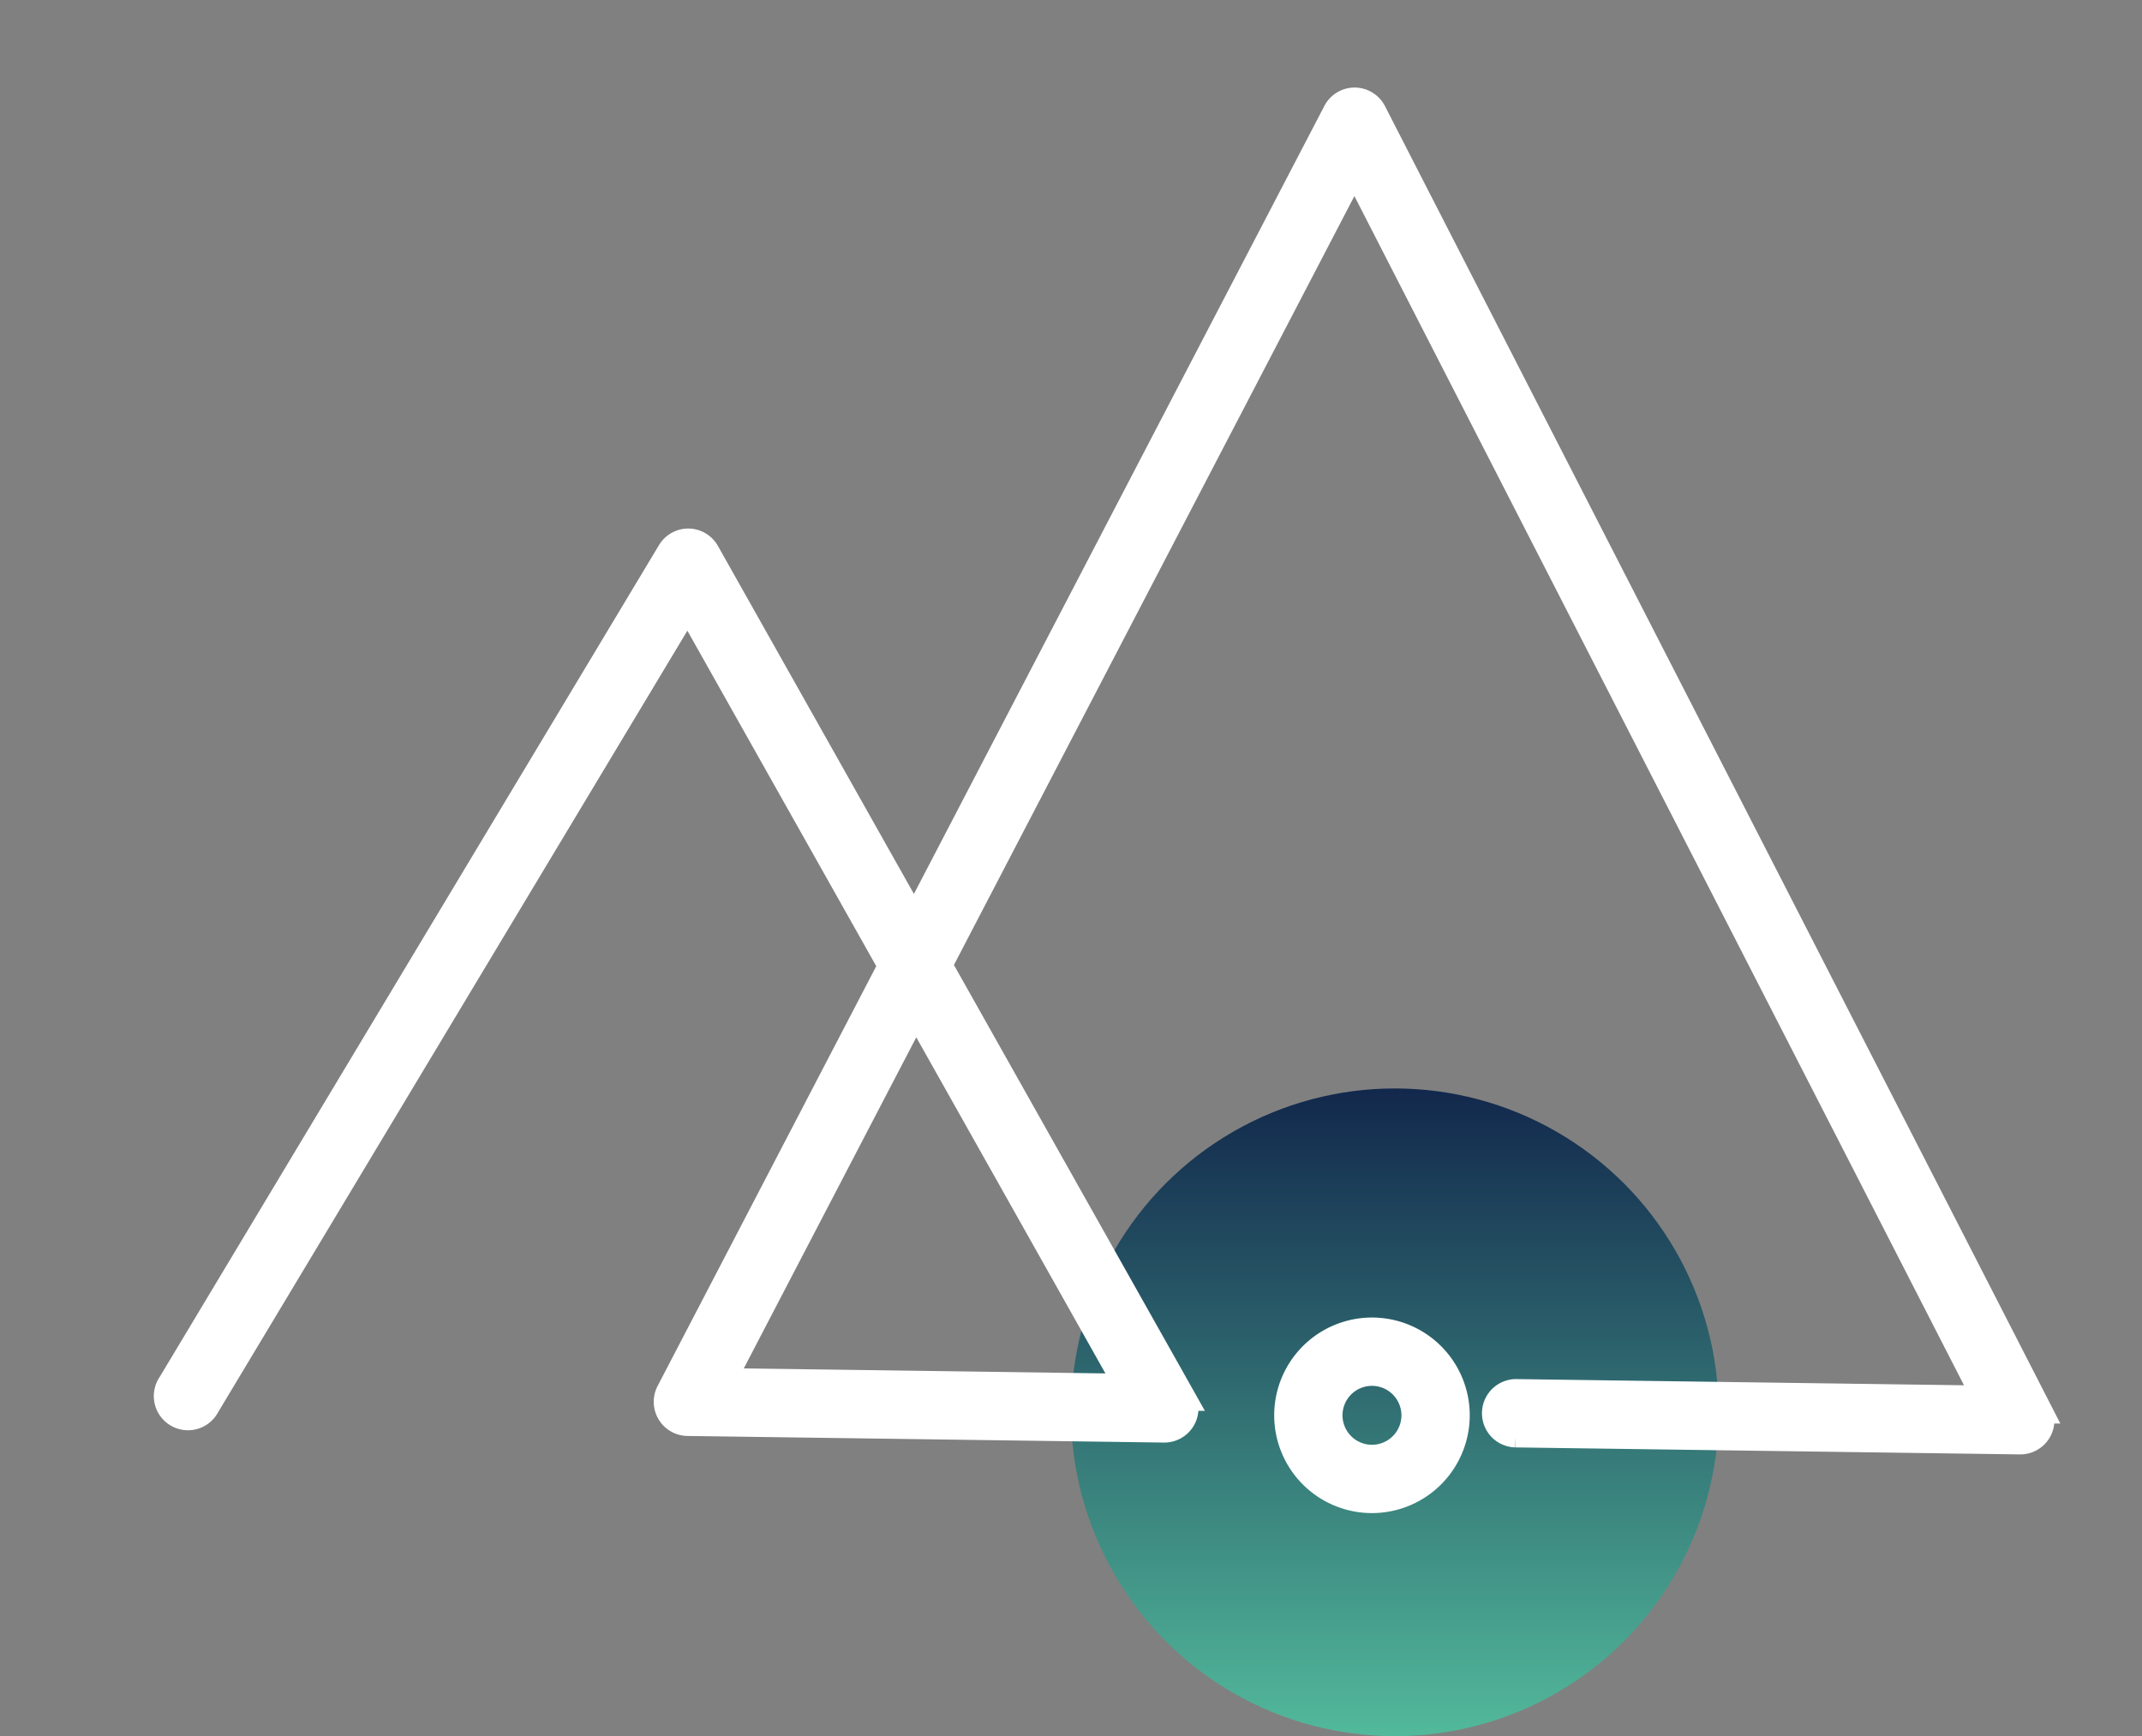 <svg xmlns="http://www.w3.org/2000/svg" xmlns:xlink="http://www.w3.org/1999/xlink" width="82.681" height="67.011" viewBox="0 0 82.681 67.011"><rect x="0" y="0" width="82.681" height="67.011" fill="#808080" stroke="none"/><defs><linearGradient id="a" x1="0.5" x2="0.5" y2="1" gradientUnits="objectBoundingBox"><stop offset="0" stop-color="#52b99b"/><stop offset="1" stop-color="#12284c"/></linearGradient><clipPath id="b"><rect width="82.681" height="65.227" fill="#fff" stroke="#fff" stroke-width="1"/></clipPath></defs><g transform="translate(-87.055 -13.244)"><circle cx="12.5" cy="12.5" r="12.5" transform="translate(153.396 80.255) rotate(180)" fill="url(#a)"/><g transform="translate(87.055 13.244)"><g transform="translate(0 0)" clip-path="url(#b)"><path d="M71.52,51.757h-.011l-19.484-.27a.819.819,0,0,1,.011-1.637h.011L70.17,50.1,45.819,2.6,29.789,33.375l9.4,16.7A.819.819,0,0,1,38.48,51.3h-.011l-18.391-.255a.819.819,0,0,1-.714-1.2l8.564-16.442L20.082,19.47,1.521,50.38a.819.819,0,1,1-1.4-.843L19.4,17.421a.819.819,0,0,1,.7-.4h.012a.819.819,0,0,1,.7.417L28.83,31.673,45.1.44A.817.817,0,0,1,45.825,0h0a.819.819,0,0,1,.726.445l25.695,50.12a.818.818,0,0,1-.728,1.192m-50.091-2.33,15.64.216L28.887,35.109Z" transform="translate(6.464 3.879)" fill="#fff" stroke="#fff" stroke-width="1"/><path d="M82.481,93.552a3.274,3.274,0,1,1,3.274-3.274,3.277,3.277,0,0,1-3.274,3.274m0-4.911a1.637,1.637,0,1,0,1.637,1.637,1.639,1.639,0,0,0-1.637-1.637" transform="translate(-29.523 -35.651)" fill="#fff" stroke="#fff" stroke-width="1"/></g></g></g></svg>